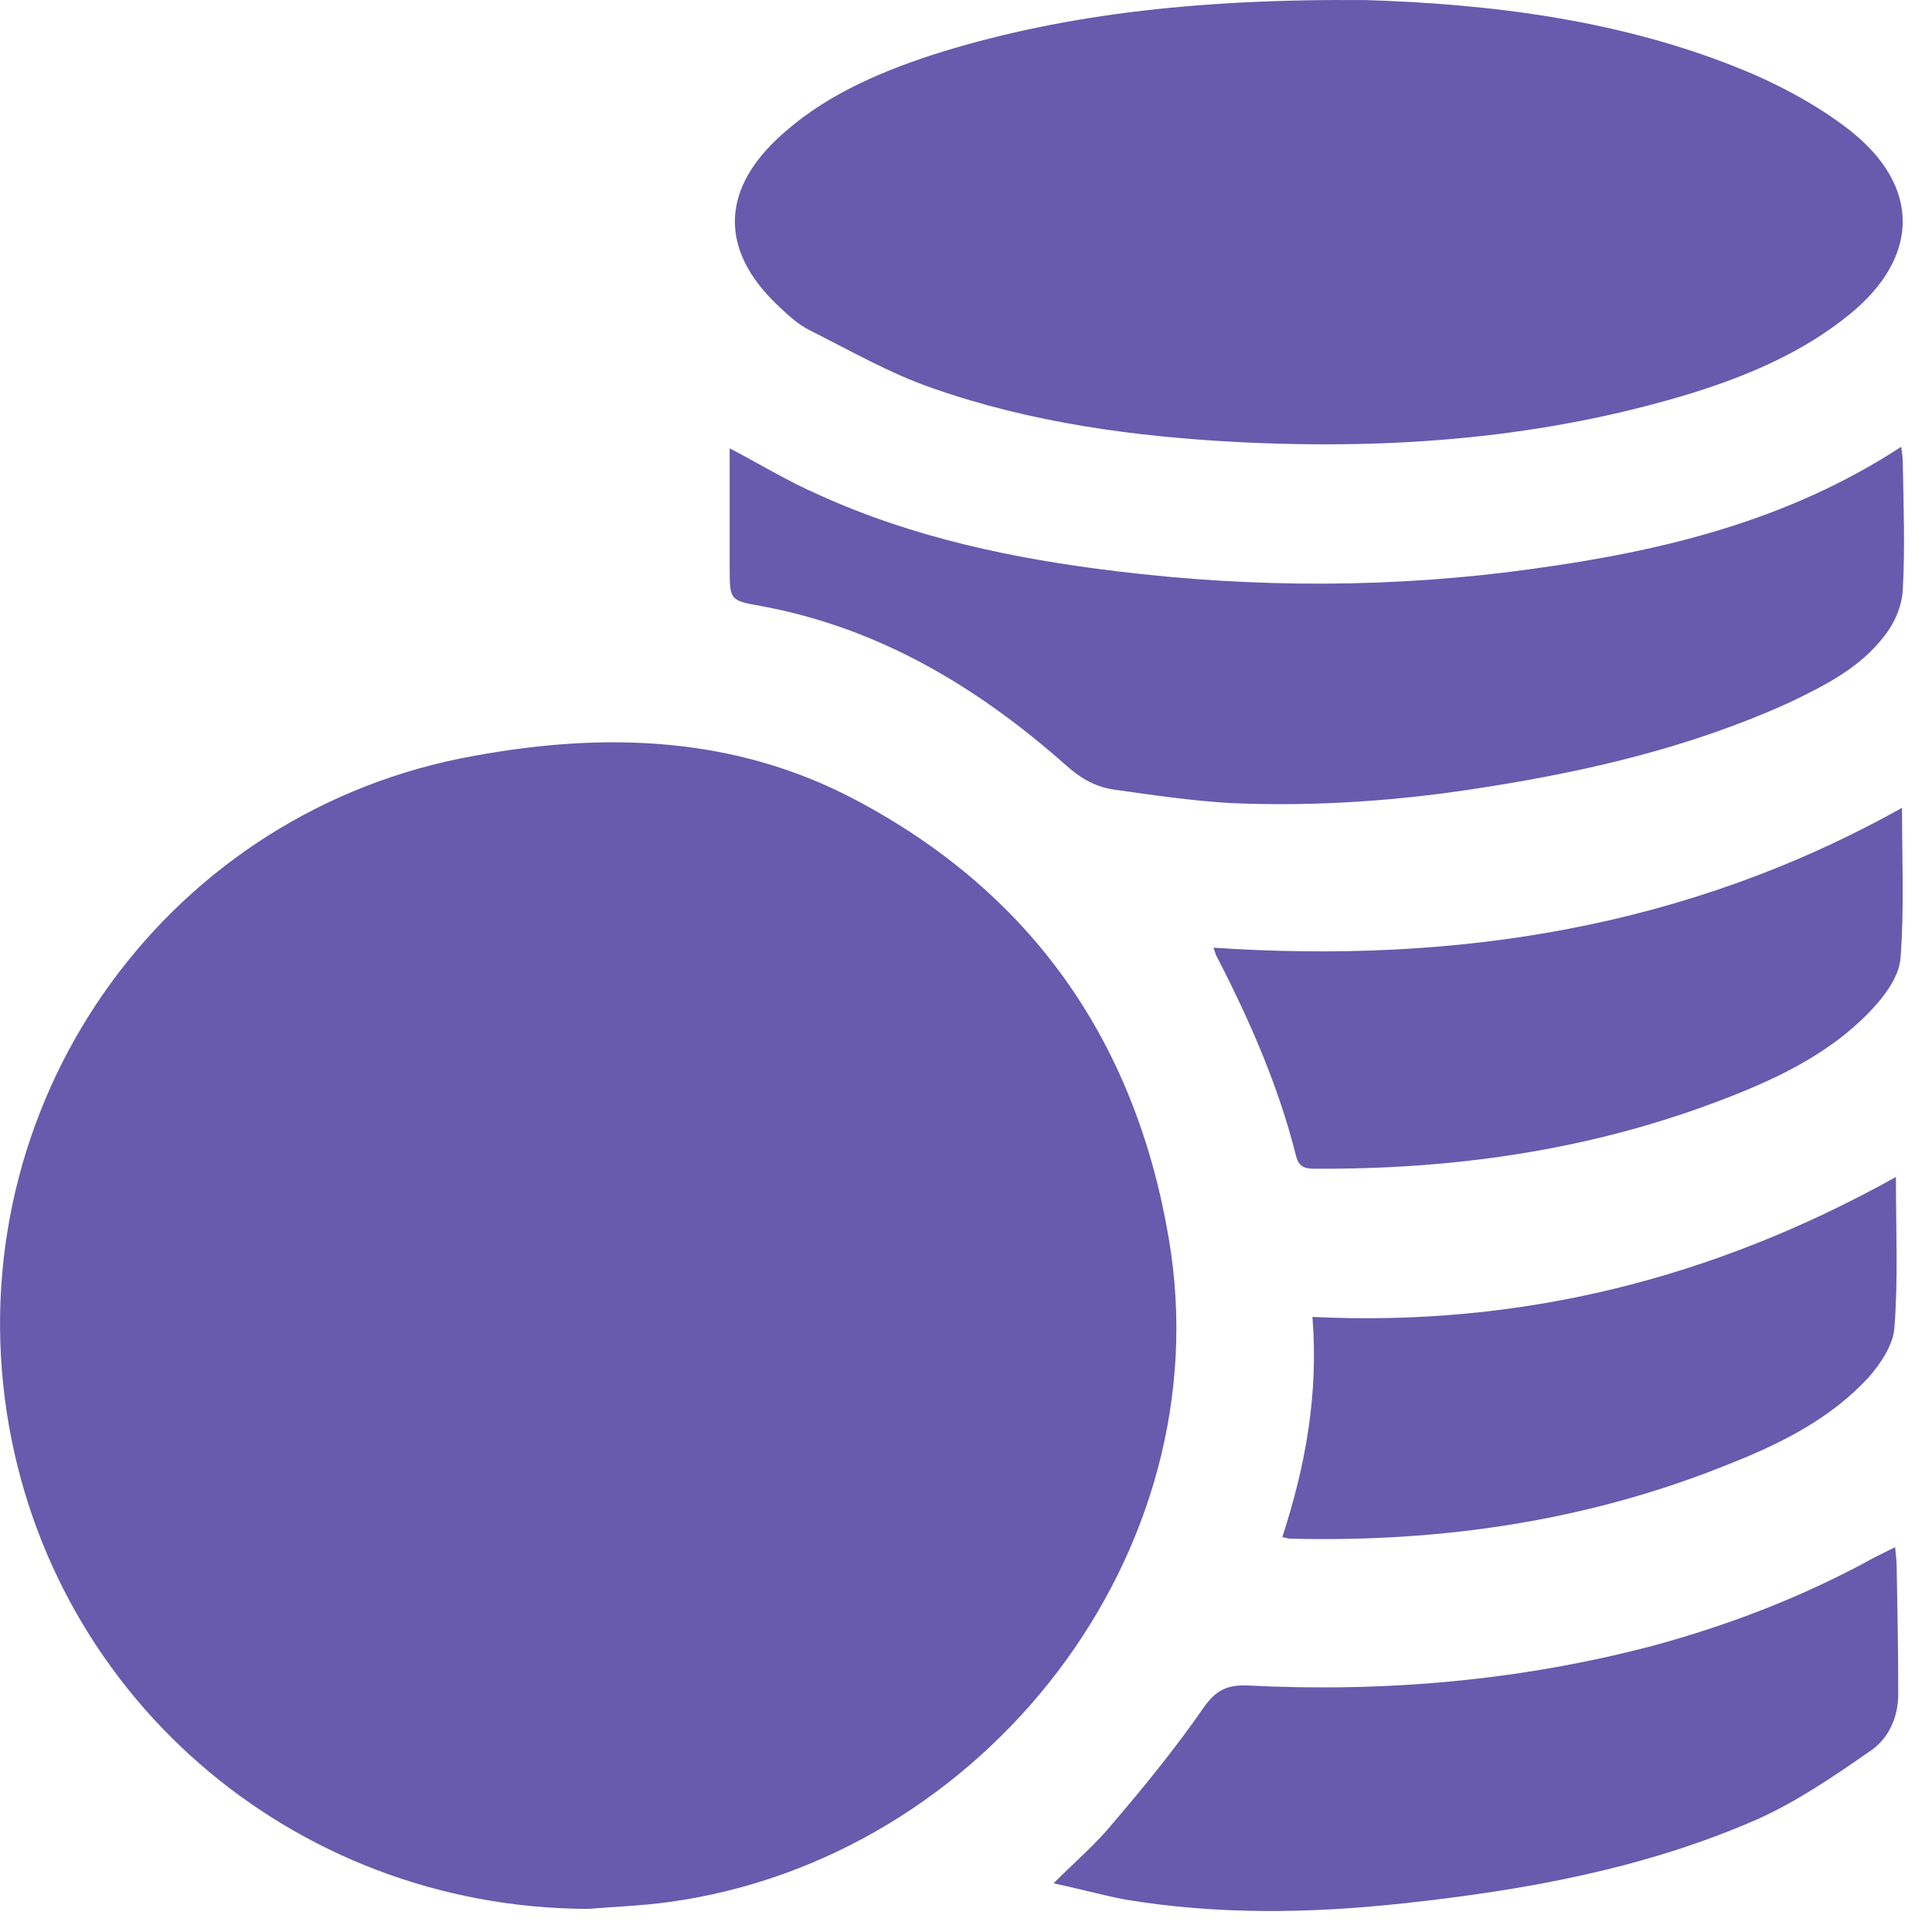 <svg width="25" height="25" viewBox="0 0 25 25" fill="none" xmlns="http://www.w3.org/2000/svg">
<path d="M8.663 24.611C8.313 24.661 7.963 24.671 7.613 24.701C3.763 24.691 0.553 21.891 0.063 18.101C-0.447 14.141 2.213 10.481 6.133 9.781C7.823 9.471 9.493 9.521 11.053 10.341C13.353 11.551 14.693 13.481 15.123 16.021C15.823 20.101 12.733 24.051 8.663 24.611Z" fill="#685AAD"/>
<path d="M17.683 0.001C19.223 0.051 21.023 0.241 22.712 0.971C23.142 1.161 23.573 1.401 23.942 1.691C24.852 2.411 24.843 3.321 23.942 4.061C23.343 4.551 22.642 4.851 21.913 5.081C19.992 5.671 18.032 5.821 16.032 5.721C14.682 5.651 13.342 5.471 12.062 5.021C11.512 4.831 10.992 4.531 10.473 4.271C10.312 4.191 10.182 4.061 10.053 3.941C9.333 3.251 9.323 2.491 10.053 1.801C10.623 1.261 11.332 0.951 12.062 0.711C13.633 0.211 15.393 -0.019 17.683 0.001Z" fill="#685AAD"/>
<path d="M9.442 5.801C9.842 6.011 10.202 6.231 10.592 6.401C11.822 6.961 13.122 7.231 14.442 7.391C16.242 7.611 18.042 7.611 19.832 7.361C21.512 7.131 23.132 6.741 24.602 5.781C24.612 5.861 24.622 5.921 24.622 5.991C24.632 6.541 24.652 7.091 24.622 7.631C24.612 7.841 24.512 8.071 24.382 8.231C24.062 8.651 23.592 8.881 23.132 9.101C21.892 9.661 20.582 9.971 19.252 10.181C18.142 10.361 17.032 10.441 15.912 10.391C15.422 10.361 14.932 10.291 14.442 10.221C14.192 10.191 13.992 10.081 13.792 9.901C12.652 8.891 11.372 8.121 9.842 7.841C9.442 7.771 9.442 7.761 9.442 7.341C9.442 6.831 9.442 6.321 9.442 5.801Z" fill="#685AAD"/>
<path d="M13.633 24.37C13.913 24.09 14.183 23.86 14.403 23.59C14.813 23.11 15.213 22.619 15.573 22.099C15.733 21.869 15.883 21.8 16.143 21.81C17.913 21.9 19.653 21.75 21.373 21.3C22.373 21.03 23.333 20.66 24.243 20.16C24.323 20.119 24.403 20.079 24.523 20.02C24.533 20.13 24.543 20.209 24.543 20.279C24.553 20.829 24.563 21.38 24.563 21.92C24.563 22.23 24.433 22.51 24.183 22.67C23.723 22.99 23.253 23.31 22.743 23.54C21.283 24.18 19.733 24.46 18.153 24.63C16.953 24.76 15.753 24.779 14.553 24.579C14.253 24.52 13.963 24.44 13.633 24.37Z" fill="#685AAD"/>
<path d="M15.702 12.263C18.832 12.473 21.822 12.013 24.612 10.453C24.612 11.133 24.642 11.773 24.592 12.403C24.572 12.643 24.382 12.893 24.212 13.073C23.652 13.663 22.922 13.993 22.172 14.273C20.512 14.893 18.782 15.133 17.022 15.123C16.902 15.123 16.812 15.113 16.772 14.963C16.542 14.043 16.162 13.183 15.732 12.353C15.732 12.343 15.722 12.323 15.702 12.263Z" fill="#685AAD"/>
<path d="M24.533 15.23C24.533 15.921 24.563 16.561 24.513 17.191C24.493 17.41 24.333 17.65 24.173 17.83C23.683 18.36 23.043 18.68 22.383 18.941C20.563 19.68 18.653 19.96 16.693 19.91C16.673 19.91 16.643 19.9 16.593 19.89C16.893 18.97 17.063 18.041 16.983 17.041C19.673 17.171 22.163 16.55 24.533 15.23Z" fill="#685AAD"/>
</svg>
